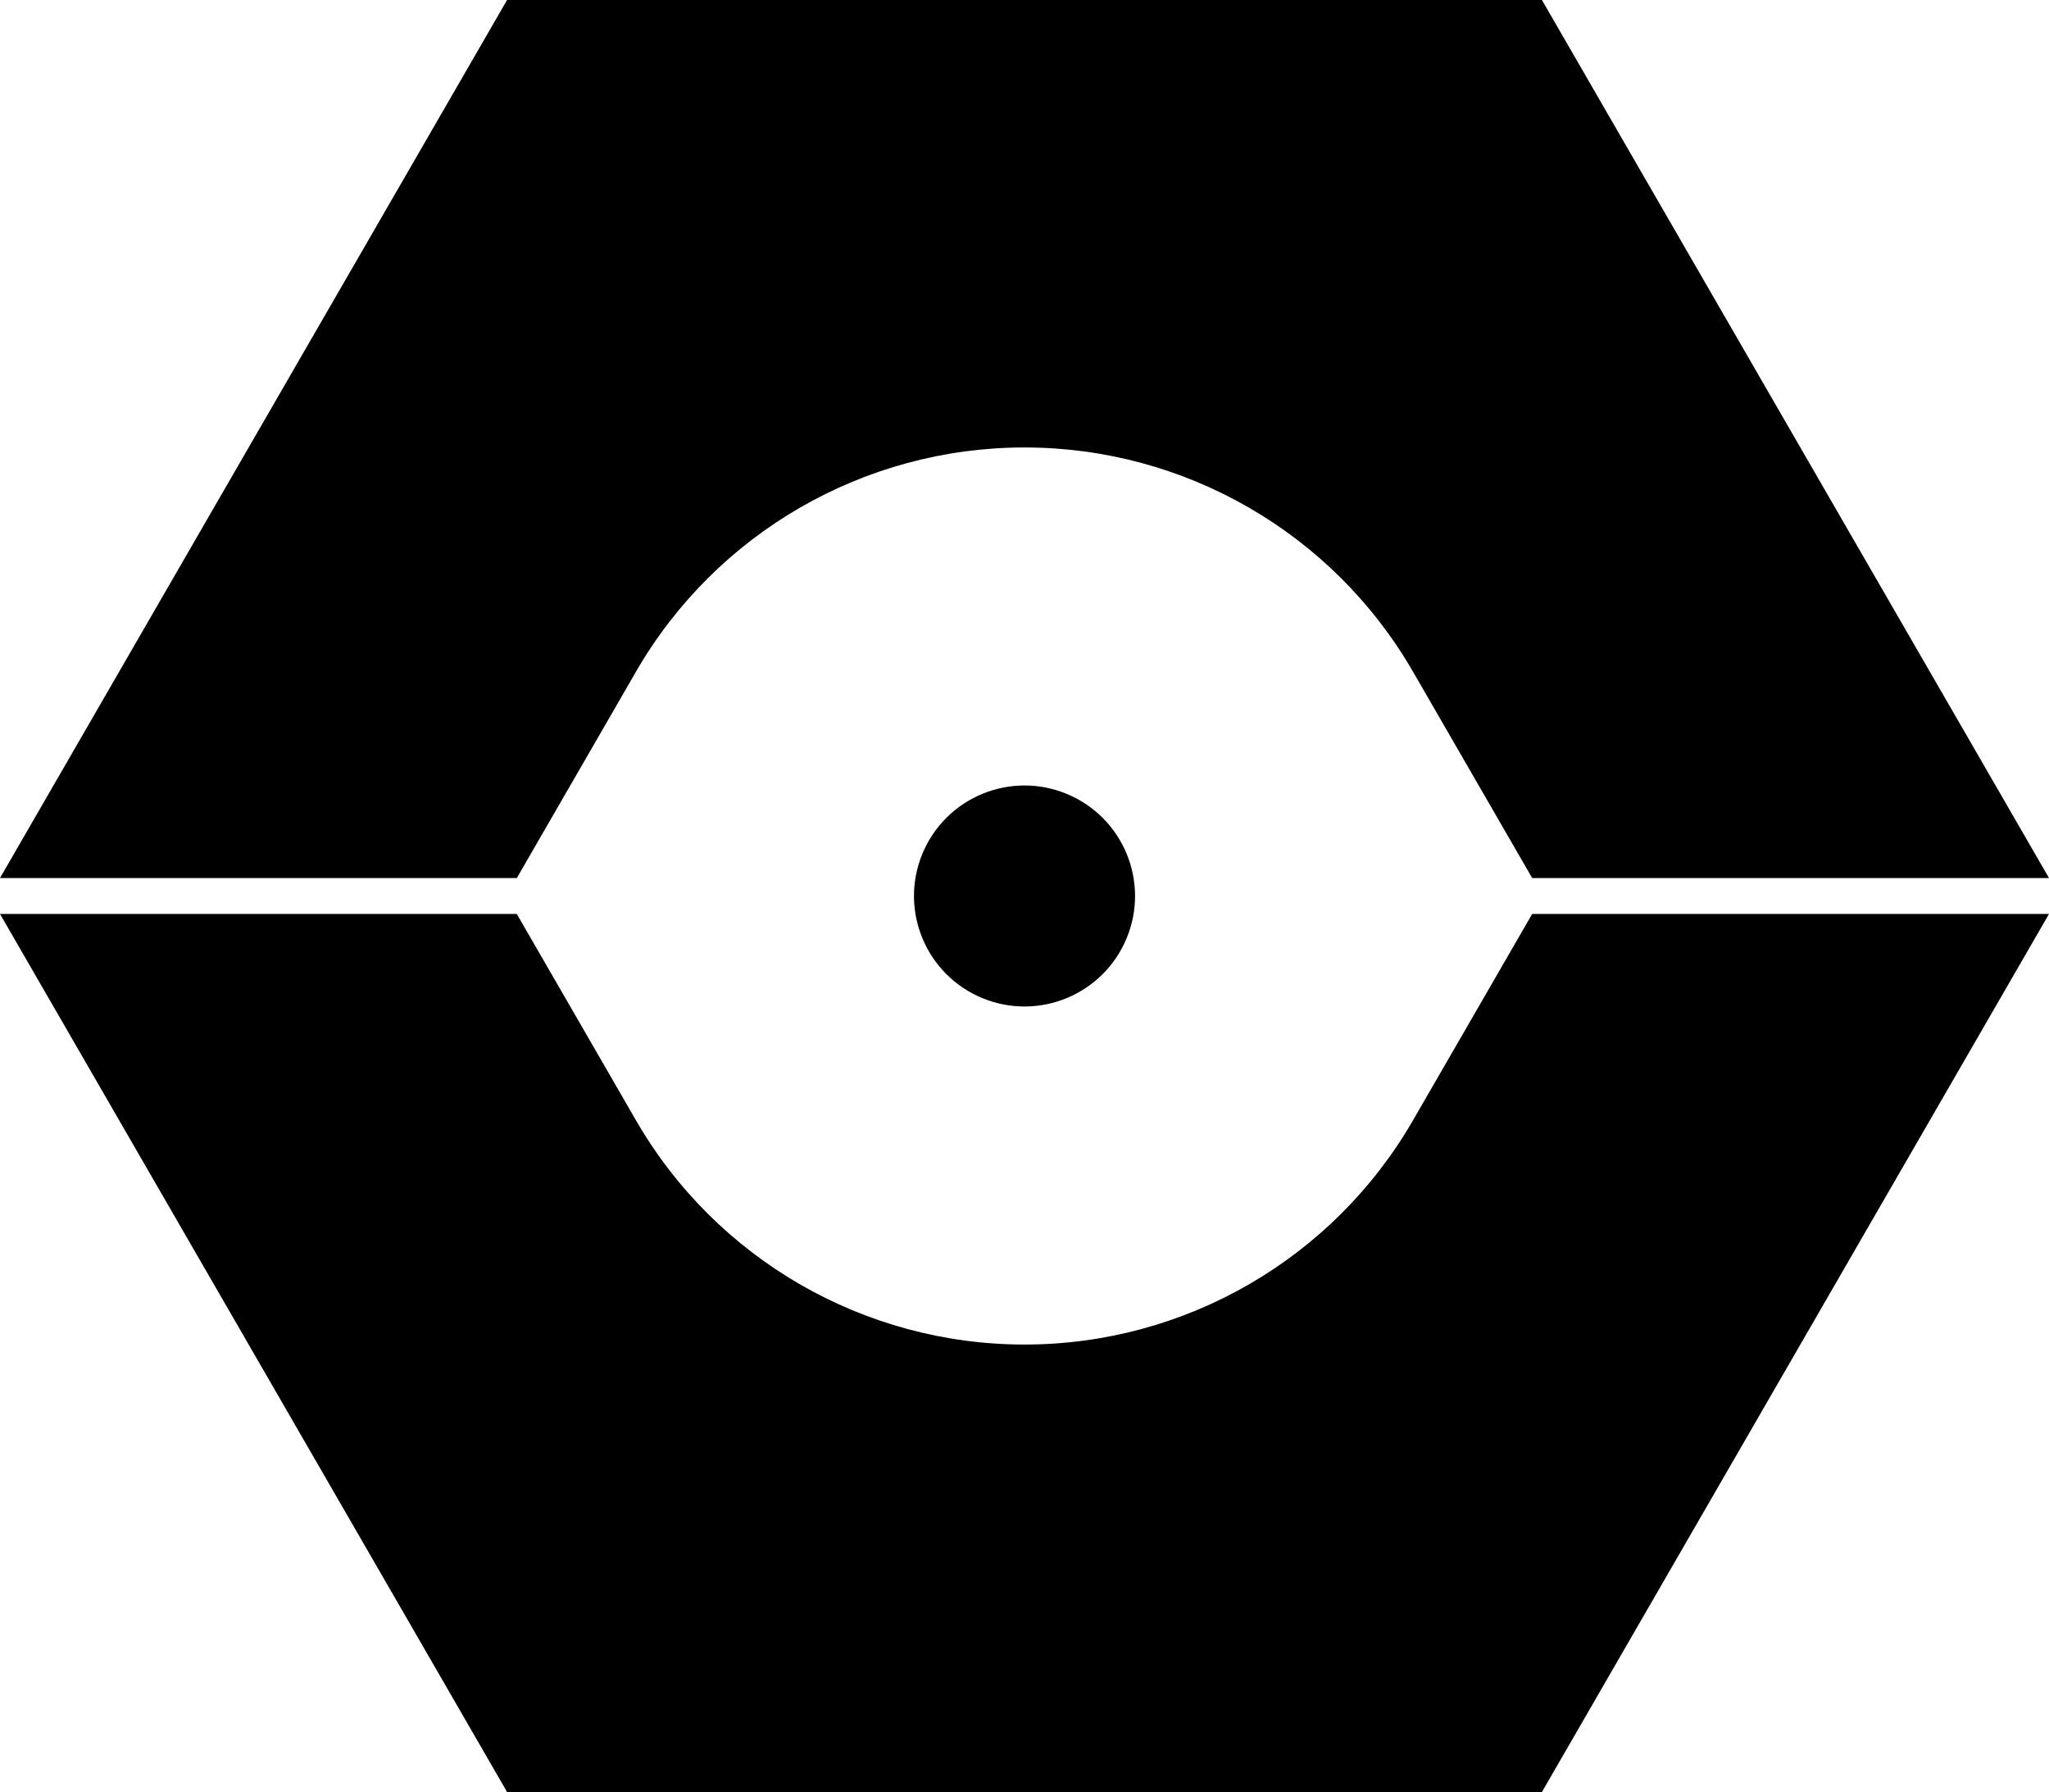 <svg id="Layer_1" data-name="Layer 1" xmlns="http://www.w3.org/2000/svg" viewBox="0 0 626.13 547.74">   <path d="M194.33,205.32c24.49-42.42,69.75-68.55,118.73-68.55s94.24,26.13,118.73,68.55l36.41,63.06h157.93L471.18,0H154.95L0,268.38H157.93l36.41-63.06Z"></path>   <path d="M468.2,279.36l-36.41,63.06c-24.49,42.42-69.75,68.55-118.73,68.55s-94.24-26.13-118.73-68.55l-36.41-63.06H0l154.95,268.38H471.18l154.95-268.38h-157.93Z"></path>   <circle cx="313.07" cy="273.87" r="33.77" transform="translate(-59.76 458.3) rotate(-67.5)"></circle> </svg>